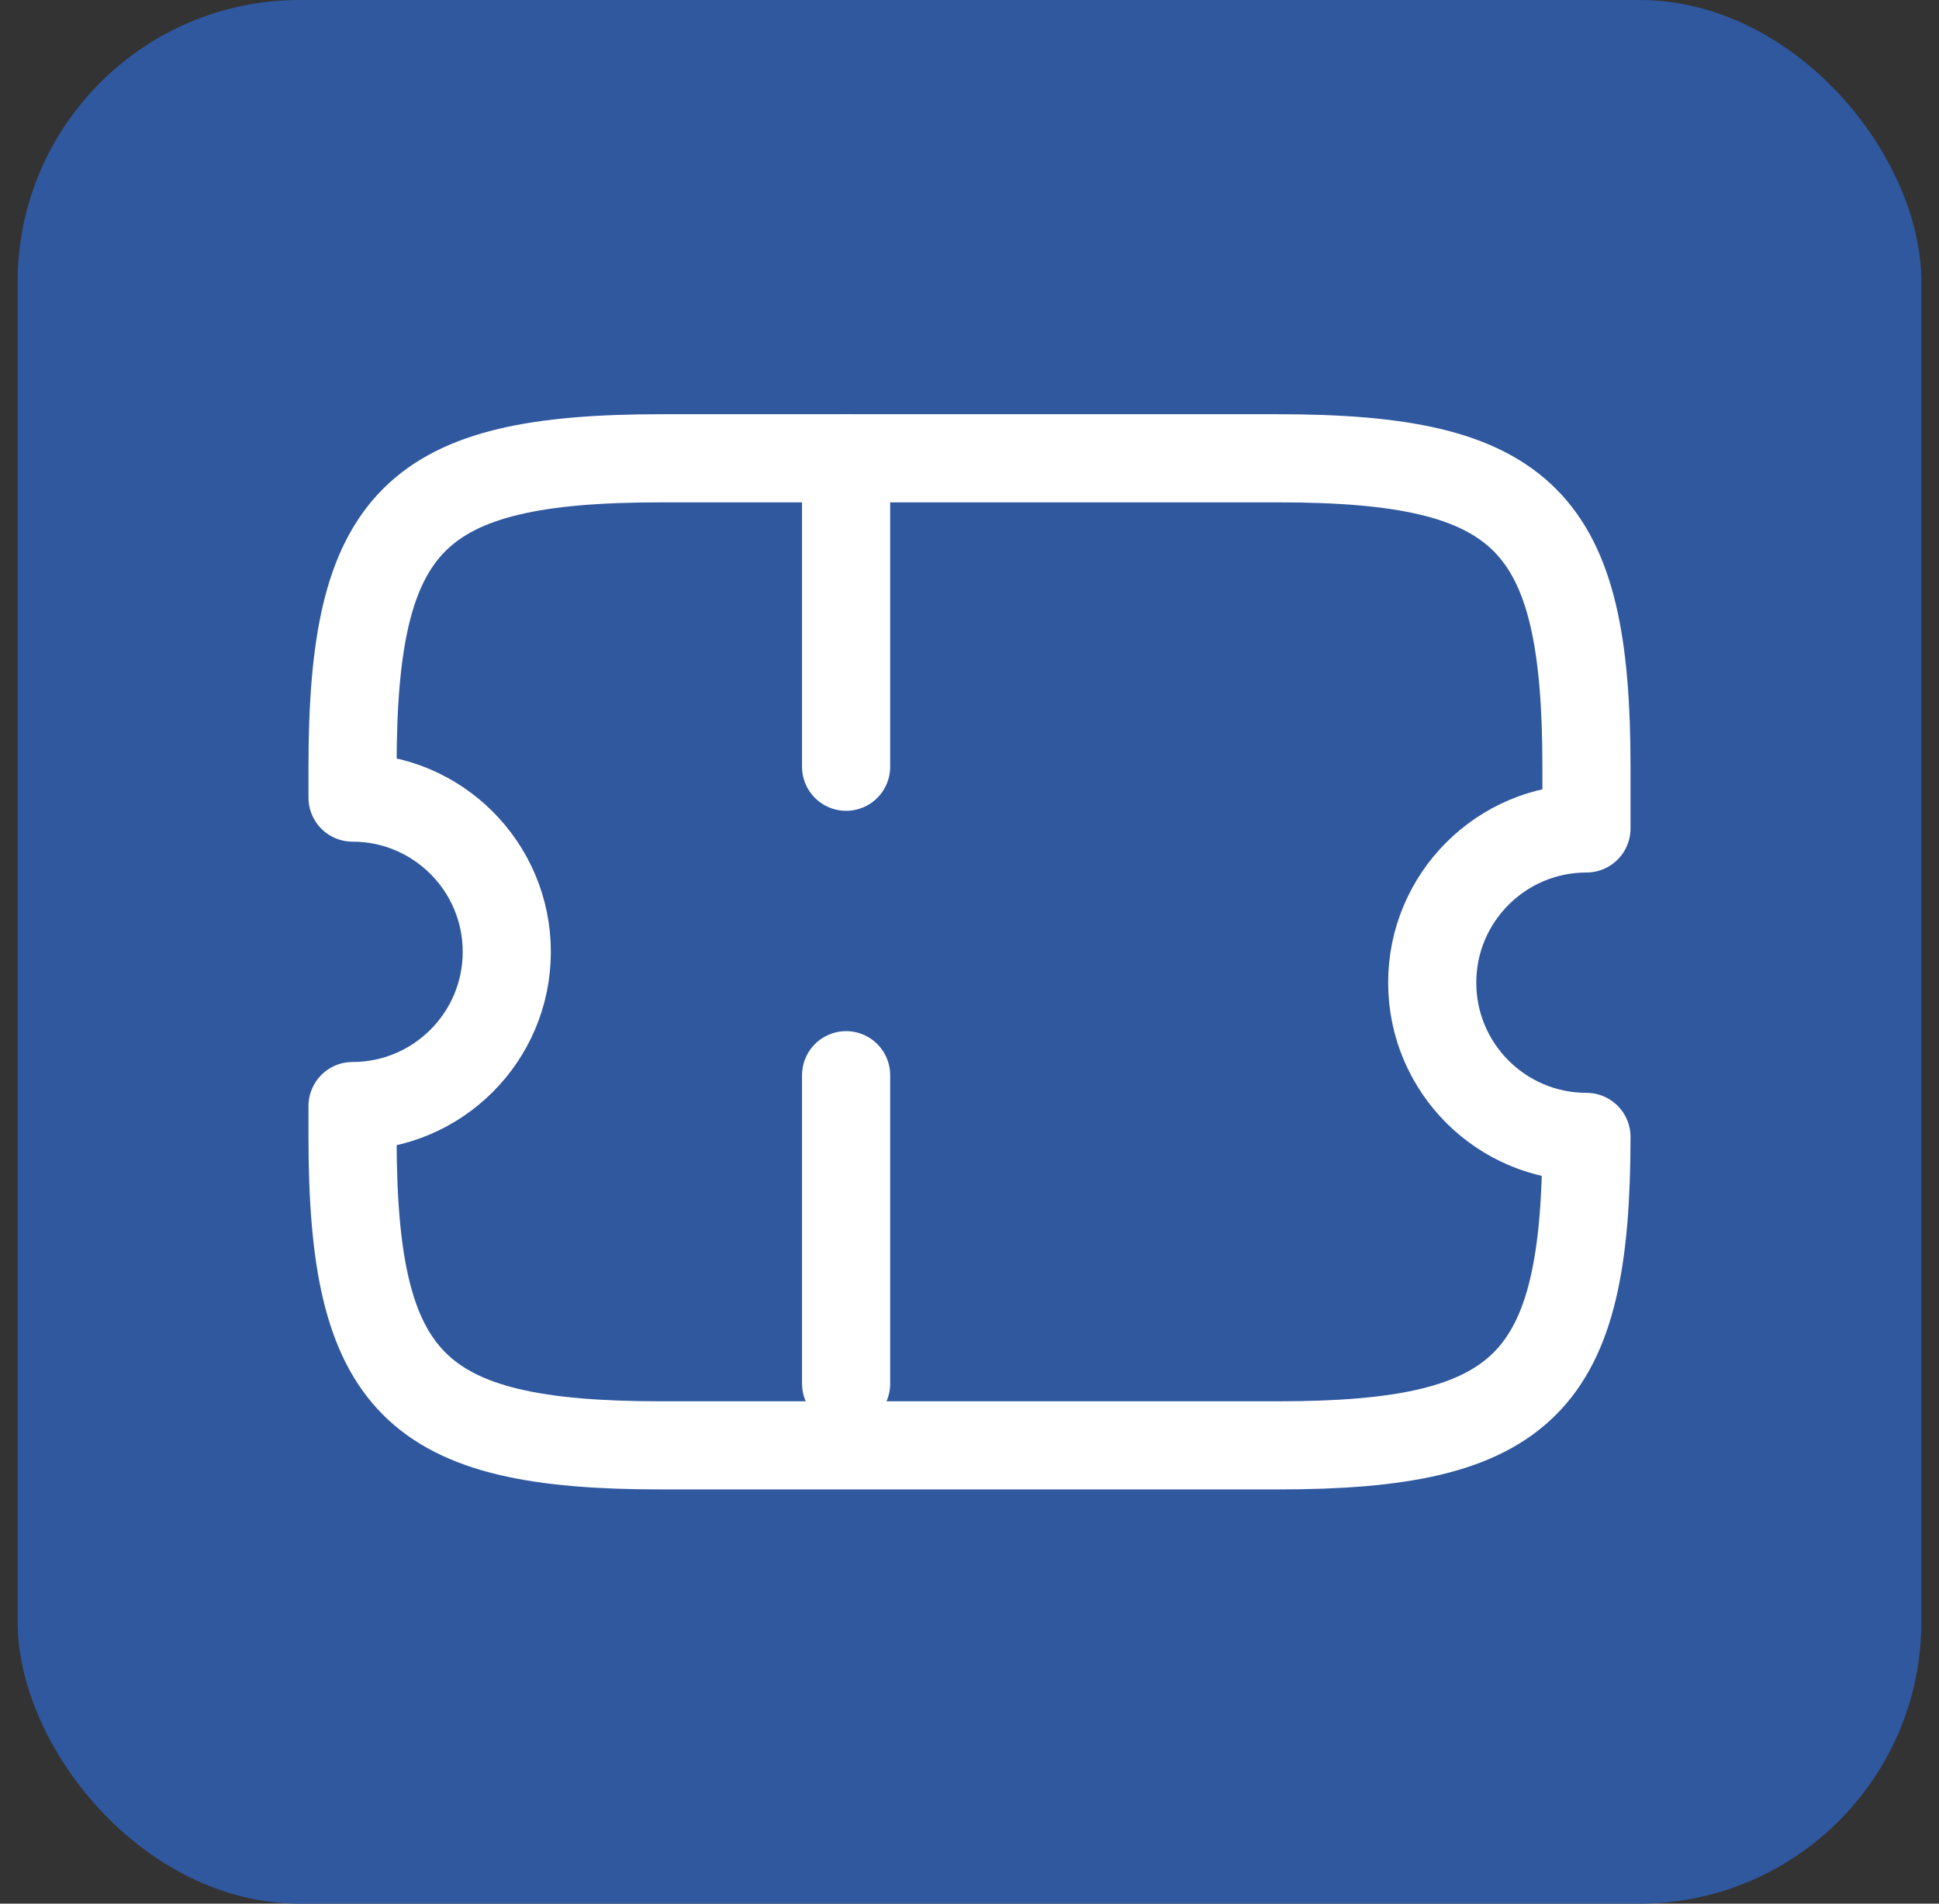 <svg width="55" height="54" viewBox="0 0 55 54" fill="none" xmlns="http://www.w3.org/2000/svg">
<rect x="0" y="0" width="55" height="54" fill="#333333" stroke="none"/>
<rect x="0.5" width="54" height="54" rx="8" fill="#30589F"/>
<path d="M40.625 27.875C40.625 25.46 42.585 23.5 45 23.5V21.75C45 14.75 43.25 13 36.25 13H18.75C11.75 13 10 14.75 10 21.75V22.625C12.415 22.625 14.375 24.585 14.375 27C14.375 29.415 12.415 31.375 10 31.375V32.25C10 39.25 11.75 41 18.75 41H36.25C43.25 41 45 39.25 45 32.25C42.585 32.25 40.625 30.29 40.625 27.875Z" stroke="white" stroke-width="2.5" stroke-linecap="round" stroke-linejoin="round"/>
<path d="M24 13L24 41" stroke="white" stroke-width="2.5" stroke-linecap="round" stroke-linejoin="round" stroke-dasharray="8.75 8.75"/>
</svg>
